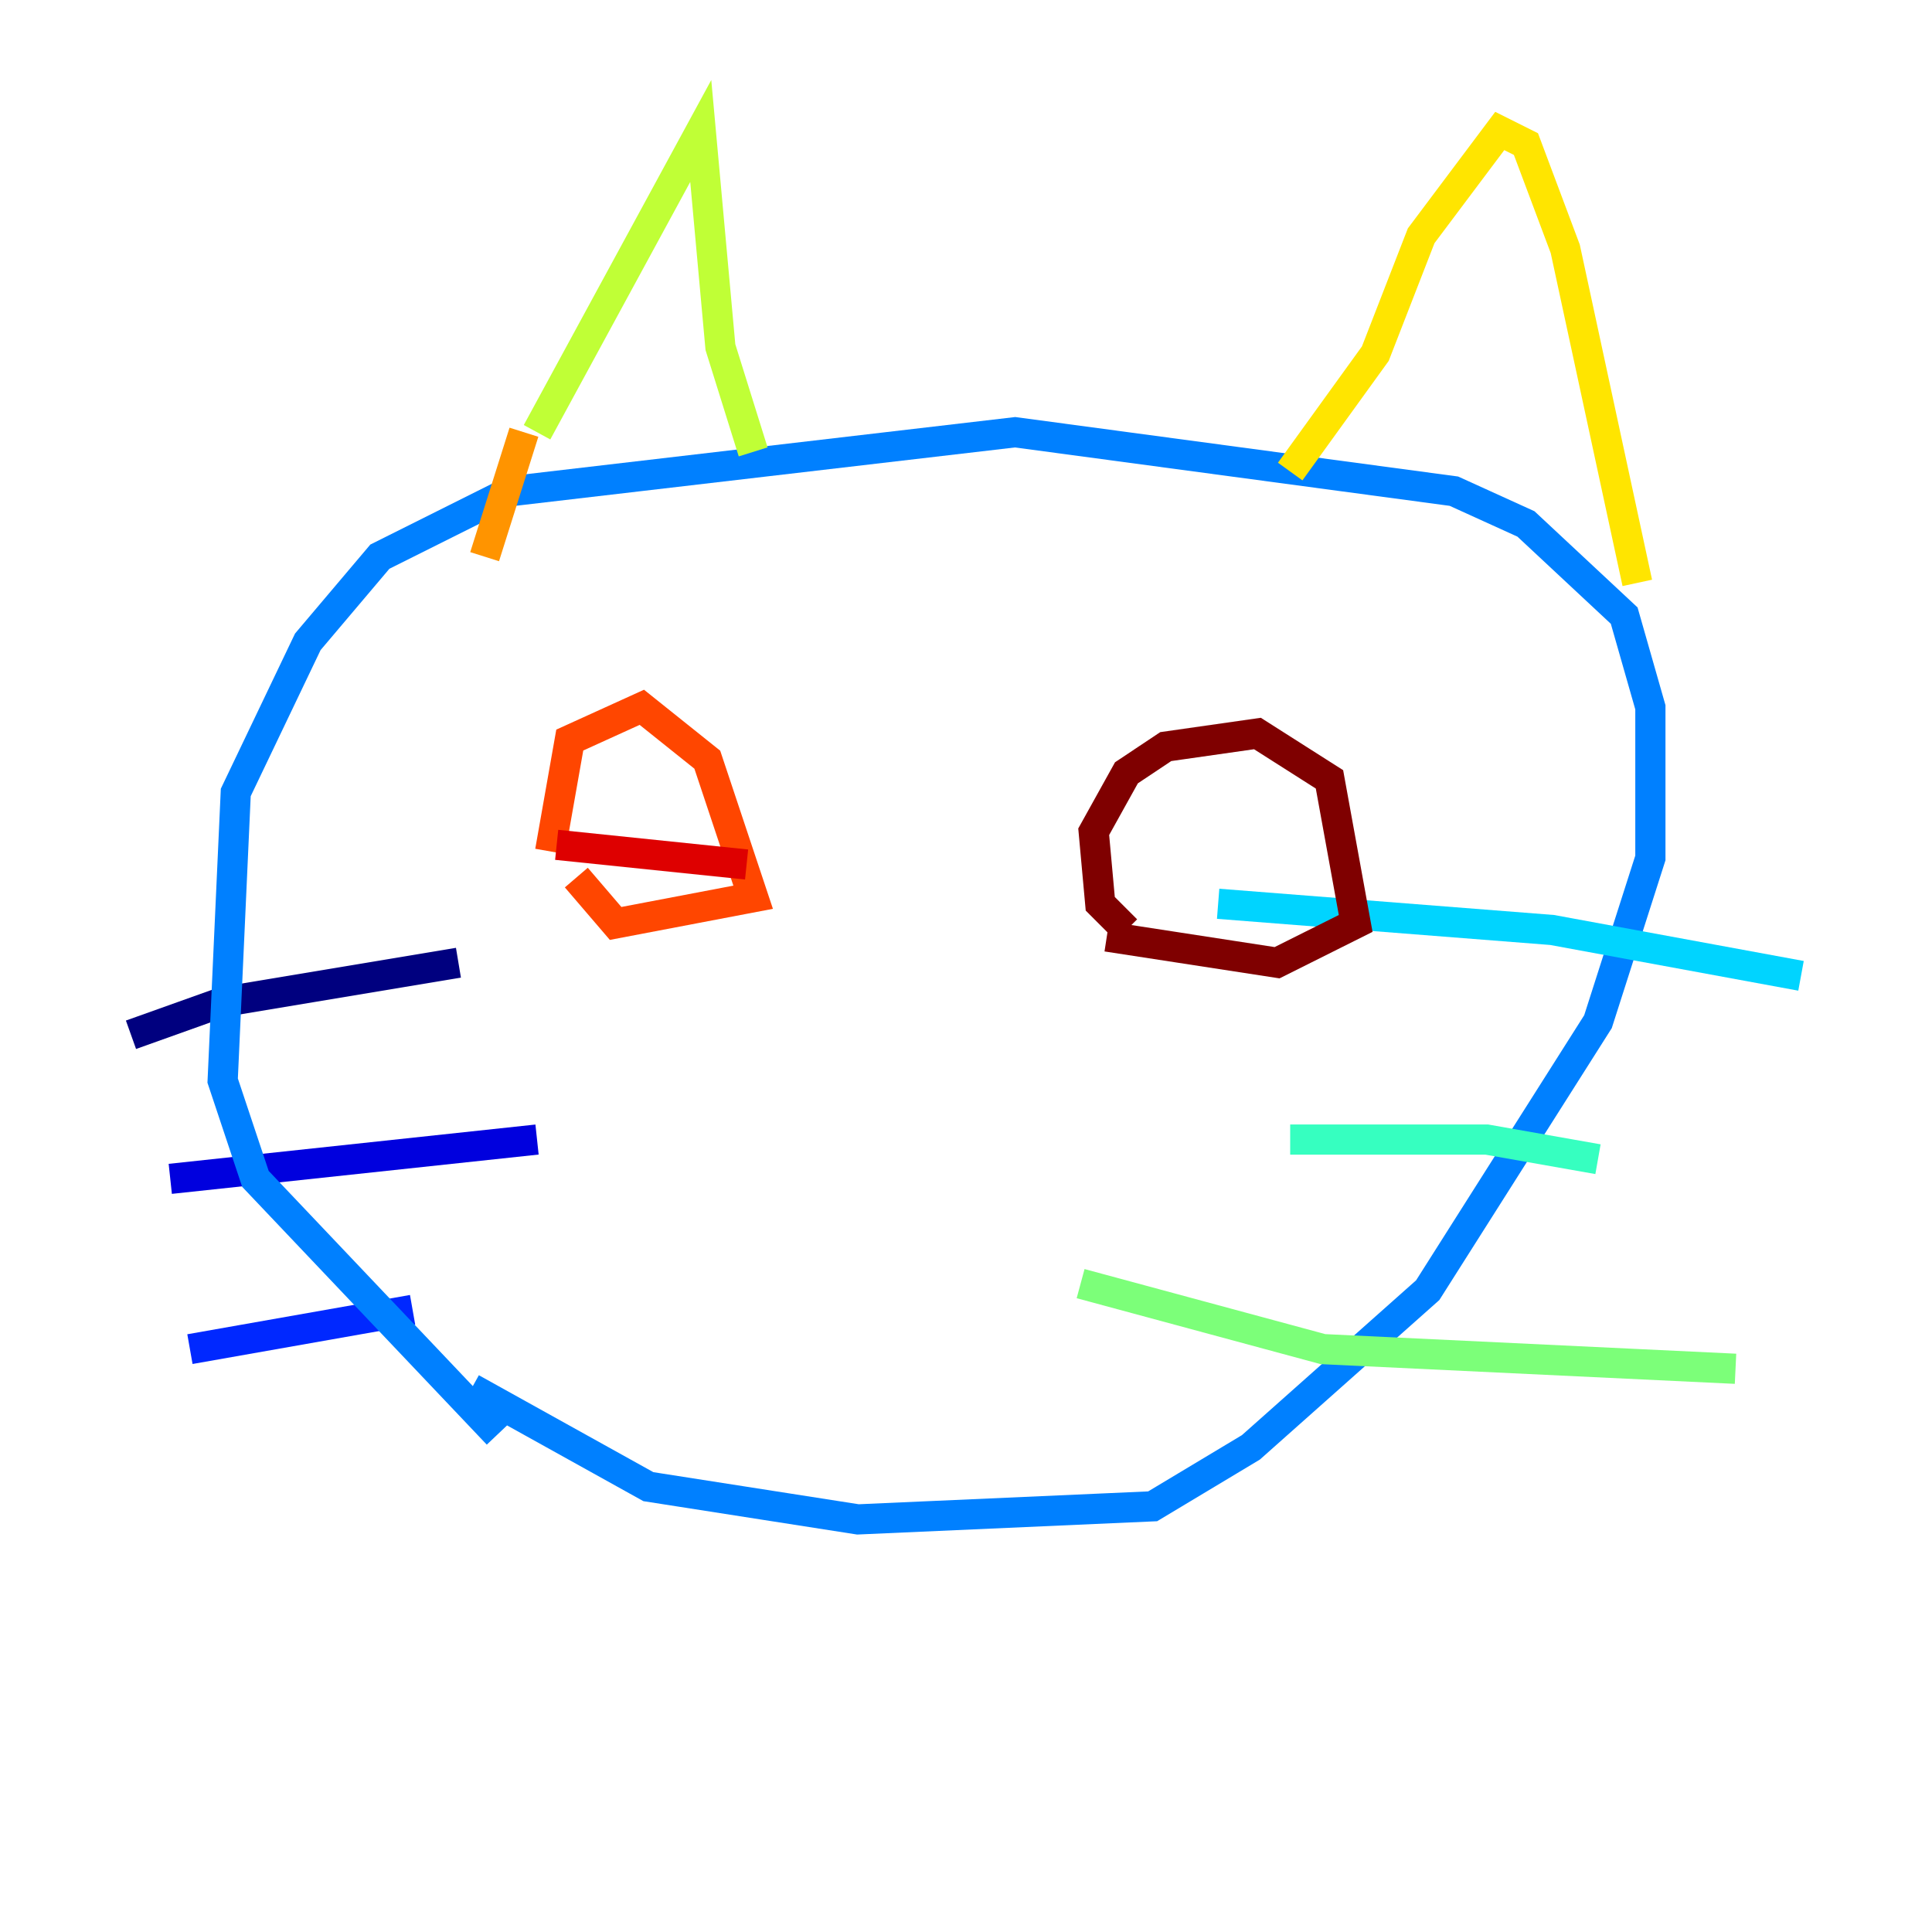 <?xml version="1.0" encoding="utf-8" ?>
<svg baseProfile="tiny" height="128" version="1.2" viewBox="0,0,128,128" width="128" xmlns="http://www.w3.org/2000/svg" xmlns:ev="http://www.w3.org/2001/xml-events" xmlns:xlink="http://www.w3.org/1999/xlink"><defs /><polyline fill="none" points="8.678,68.556 14.752,66.386 30.373,63.783" stroke="#00007f" stroke-width="2" /><polyline fill="none" points="11.281,78.102 35.58,75.498" stroke="#0000de" stroke-width="2" /><polyline fill="none" points="12.583,89.383 27.336,86.78" stroke="#0028ff" stroke-width="2" /><polyline fill="none" points="32.976,95.024 16.922,78.102 14.752,71.593 15.62,52.502 20.393,42.522 25.166,36.881 33.844,32.542 67.254,28.637 96.325,32.542 101.098,34.712 107.607,40.786 109.342,46.861 109.342,56.841 105.871,67.688 94.59,85.478 82.875,95.891 76.366,99.797 56.841,100.664 42.956,98.495 31.241,91.986" stroke="#0080ff" stroke-width="2" /><polyline fill="none" points="80.705,59.878 102.834,61.614 119.322,64.651" stroke="#00d4ff" stroke-width="2" /><polyline fill="none" points="85.478,75.498 98.495,75.498 105.871,76.8" stroke="#36ffc0" stroke-width="2" /><polyline fill="none" points="71.593,85.044 87.647,89.383 114.983,90.685" stroke="#7cff79" stroke-width="2" /><polyline fill="none" points="35.58,28.637 46.427,8.678 47.729,22.997 49.898,29.939" stroke="#c0ff36" stroke-width="2" /><polyline fill="none" points="85.478,31.241 91.119,23.43 94.156,15.62 99.363,8.678 101.098,9.546 103.702,16.488 108.475,38.617" stroke="#ffe500" stroke-width="2" /><polyline fill="none" points="34.712,28.637 32.108,36.881" stroke="#ff9400" stroke-width="2" /><polyline fill="none" points="36.447,56.407 37.749,49.031 42.522,46.861 46.861,50.332 49.898,59.444 40.786,61.18 38.183,58.142" stroke="#ff4600" stroke-width="2" /><polyline fill="none" points="36.881,55.973 49.464,57.275" stroke="#de0000" stroke-width="2" /><polyline fill="none" points="74.63,61.614 72.895,59.878 72.461,55.105 74.63,51.2 77.234,49.464 83.308,48.597 88.081,51.634 89.817,61.18 84.61,63.783 73.329,62.047" stroke="#7f0000" stroke-width="2" /></svg>